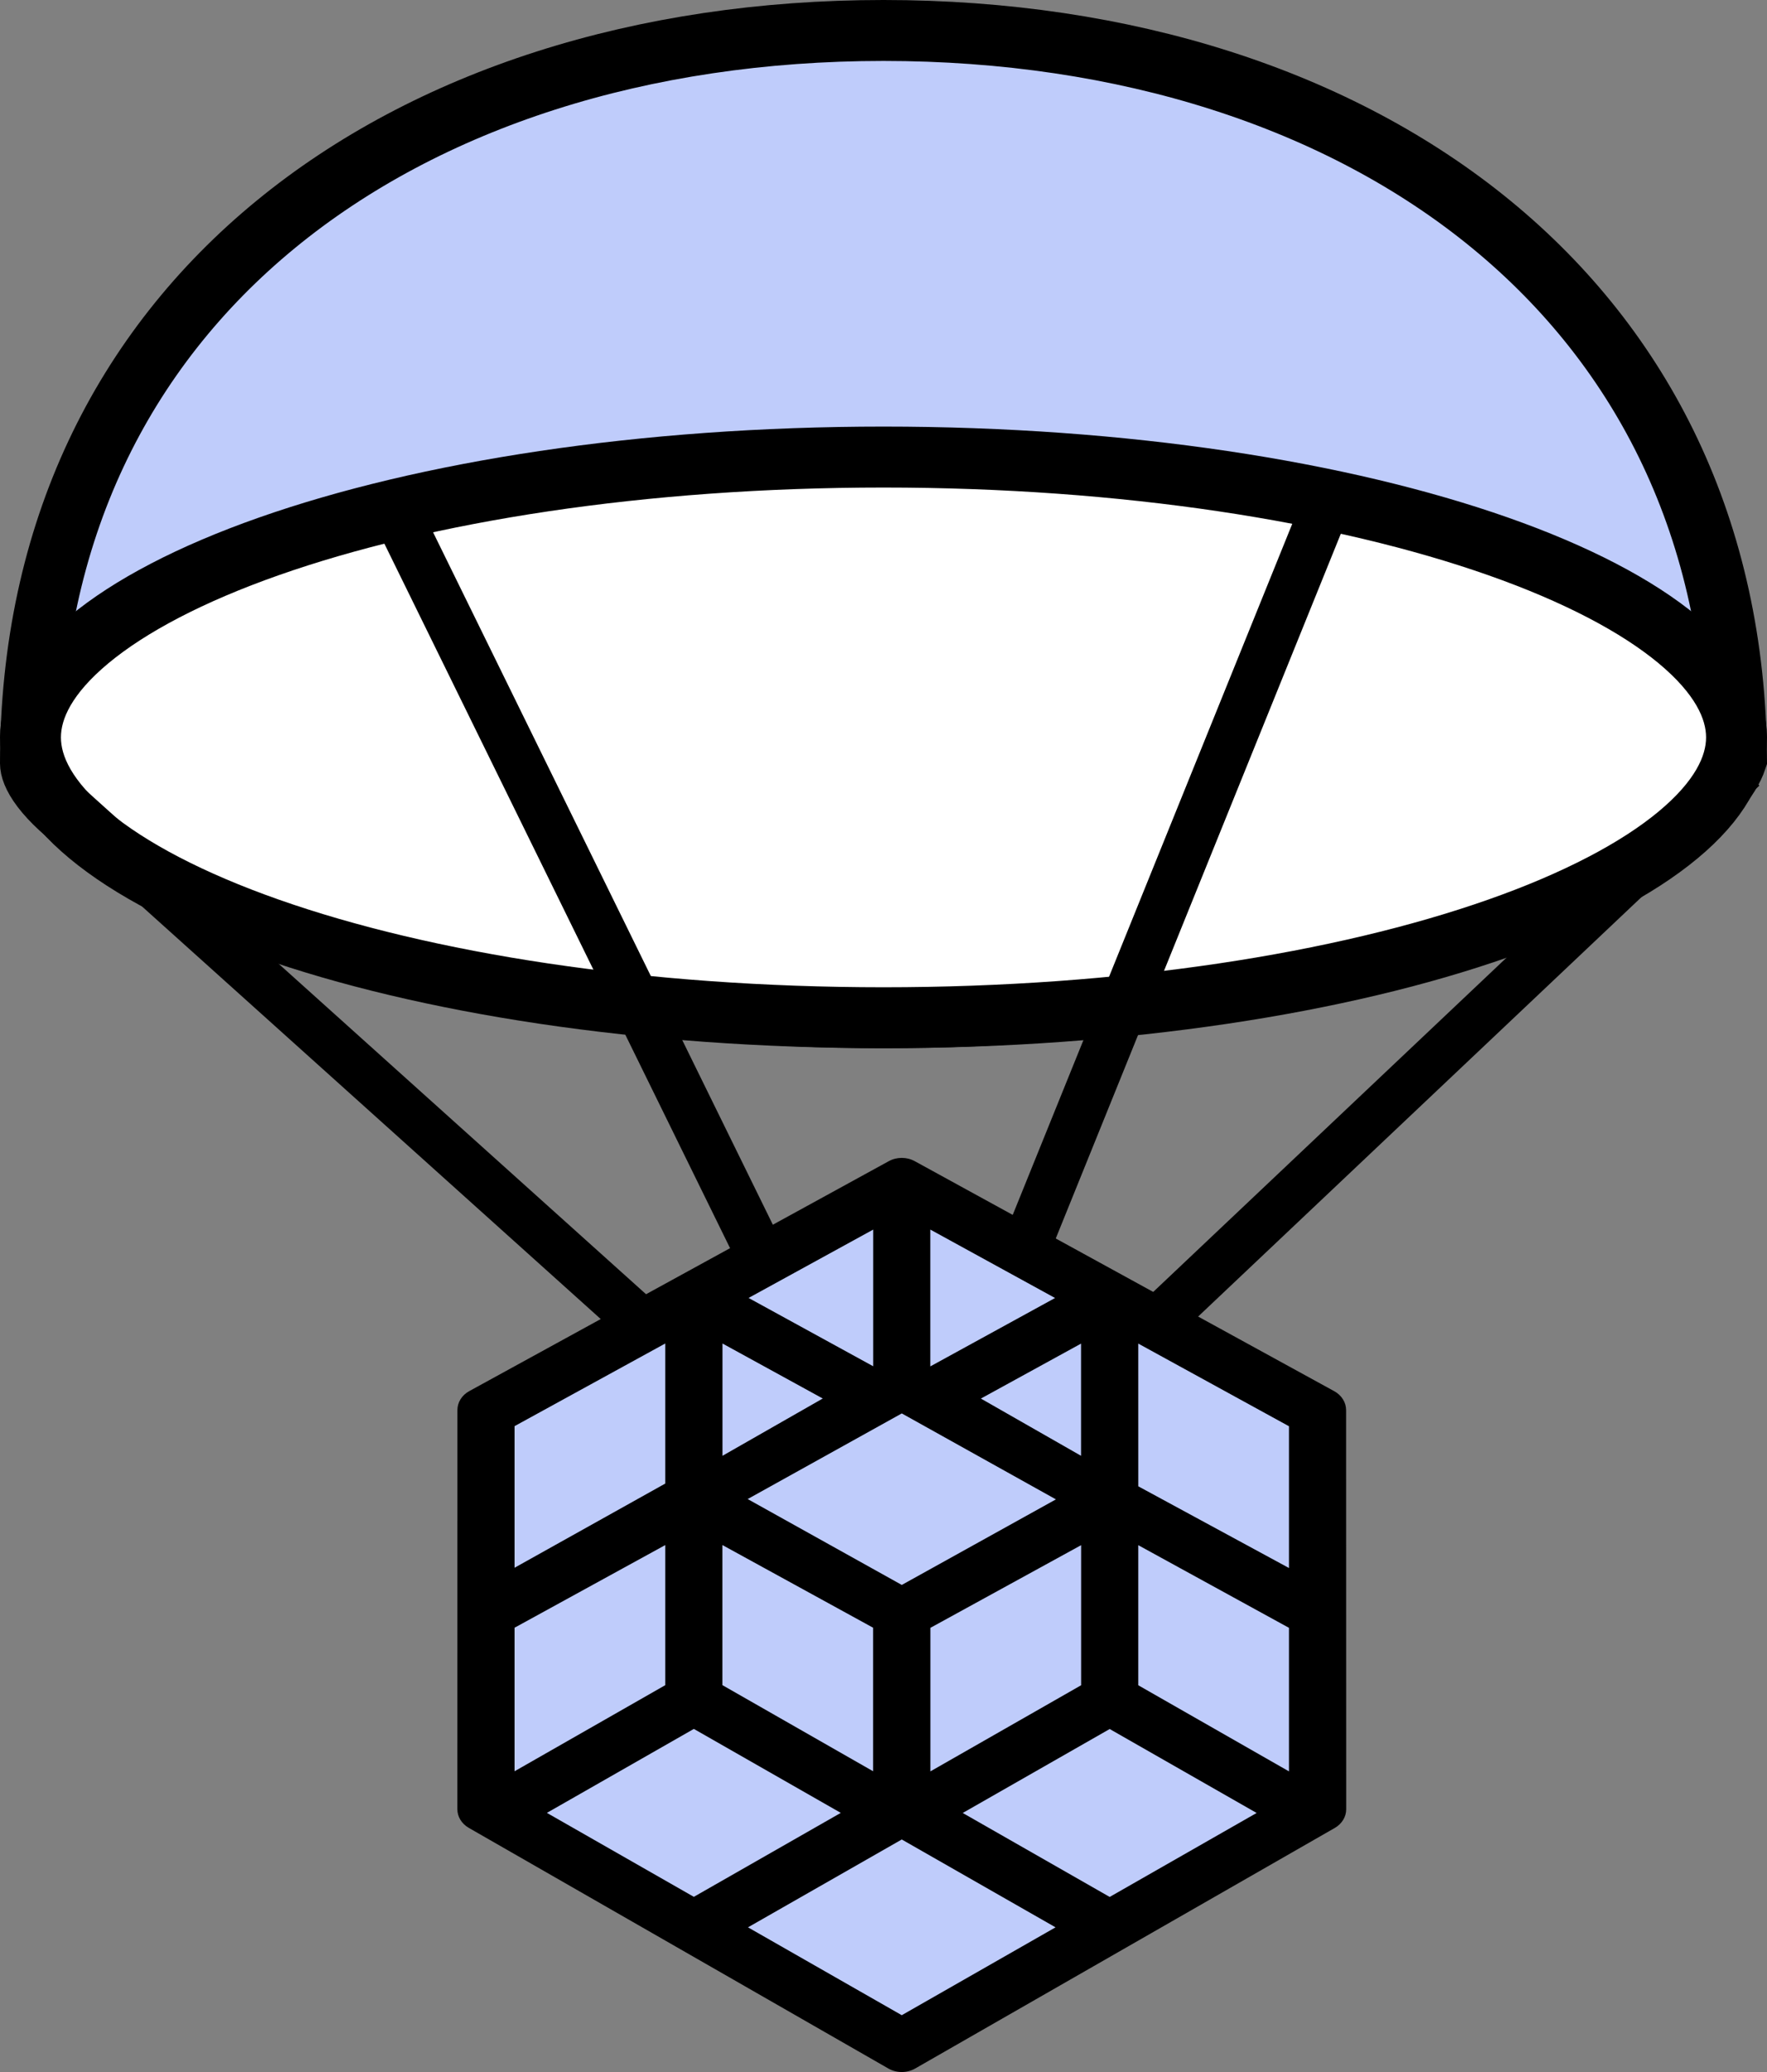 <svg width="145" height="170" viewBox="0 0 145 170" fill="none" xmlns="http://www.w3.org/2000/svg">
<rect x="0" y="0" width="145" height="170" fill="#808080" stroke="none"/>
<path d="M142.499 62.284C141.974 63.869 140.267 66.024 136.858 68.442C133.35 70.931 128.392 73.448 122.17 75.695C109.739 80.185 92.542 83.5 72.5 83.5C52.475 83.5 34.639 79.942 21.874 75.323C15.48 73.009 10.454 70.463 7.079 68.033C5.389 66.816 4.192 65.684 3.439 64.695C2.675 63.69 2.5 63.01 2.5 62.636C2.5 43.606 10.147 28.66 22.61 18.424C35.123 8.148 52.65 2.5 72.5 2.5C92.35 2.5 109.877 8.148 122.39 18.424C134.776 28.597 142.405 43.422 142.499 62.284Z" fill="#BFCCFB" stroke="black" stroke-width="5"/>
<path d="M142.5 60.5C142.5 62.984 141.075 65.7 137.704 68.504C134.348 71.294 129.342 73.92 122.936 76.173C110.146 80.671 92.315 83.5 72.5 83.5C52.685 83.5 34.854 80.671 22.064 76.173C15.658 73.92 10.652 71.294 7.296 68.504C3.925 65.7 2.5 62.984 2.5 60.5C2.5 58.016 3.925 55.3 7.296 52.496C10.652 49.706 15.658 47.08 22.064 44.827C34.854 40.329 52.685 37.5 72.5 37.5C92.315 37.5 110.146 40.329 122.936 44.827C129.342 47.08 134.348 49.706 137.704 52.496C141.075 55.3 142.5 58.016 142.5 60.5Z" fill="white" stroke="black" stroke-width="5"/>
<path d="M2 63L74.282 128L143 63" stroke="black" stroke-width="4"/>
<path d="M32 41L74.207 127L109 41" stroke="black" stroke-width="4"/>
<g clip-path="url(#clip0_1_91)">
<path d="M74 98L40.5 116L40 147.5L74 168L108 147V116L74 98Z" fill="#BFCCFB" stroke="black" stroke-width="2"/>
<path d="M38.467 149.967L72.898 169.712C73.569 170.096 74.429 170.096 75.1 169.712L109.532 149.975C110.116 149.64 110.47 149.063 110.469 148.443L110.461 115.692C110.46 115.06 110.093 114.473 109.49 114.142L75.065 95.269C74.738 95.09 74.369 95 73.999 95C73.629 95 73.26 95.089 72.933 95.269L38.507 114.135C37.903 114.466 37.535 115.052 37.535 115.685L37.531 148.436C37.53 149.055 37.884 149.632 38.467 149.967ZM73.999 165.338L61.38 158.129L73.999 150.921L86.618 158.129L73.999 165.338ZM105.773 117.017L105.773 128.648L93.407 121.945L93.405 110.234L105.773 117.017ZM93.405 126.774L105.773 133.556L105.773 145.333L93.405 138.267L93.405 126.774ZM103.119 148.746L91.061 155.635L79.002 148.746L91.061 141.858L103.119 148.746ZM88.717 138.267L76.349 145.333L76.349 133.556L88.717 126.774L88.717 138.267V138.267ZM88.711 119.442L80.491 114.746L88.711 110.237L88.711 119.442ZM76.343 100.882L86.578 106.495L76.343 112.106L76.343 100.882ZM74.001 115.965L86.649 123.017L74.001 130.037L61.354 122.991L74.001 115.965ZM71.655 100.882L71.655 112.096L61.428 106.491L71.655 100.882ZM59.287 110.229L67.516 114.741L59.287 119.442L59.287 110.229ZM59.281 126.765L71.648 133.548L71.648 145.324L59.281 138.258L59.281 126.765ZM68.995 148.738L56.937 155.627L44.878 148.738L56.937 141.849L68.995 148.738ZM42.224 117.009L54.593 110.226L54.593 121.718L42.224 128.627L42.224 117.009ZM42.224 133.548L54.593 126.765L54.593 138.259L42.224 145.325L42.224 133.548Z" fill="black"/>
</g>
<defs>
<clipPath id="clip0_1_91">
<rect width="84" height="75" fill="white" transform="translate(116 170) rotate(180)"/>
</clipPath>
</defs>
</svg>
